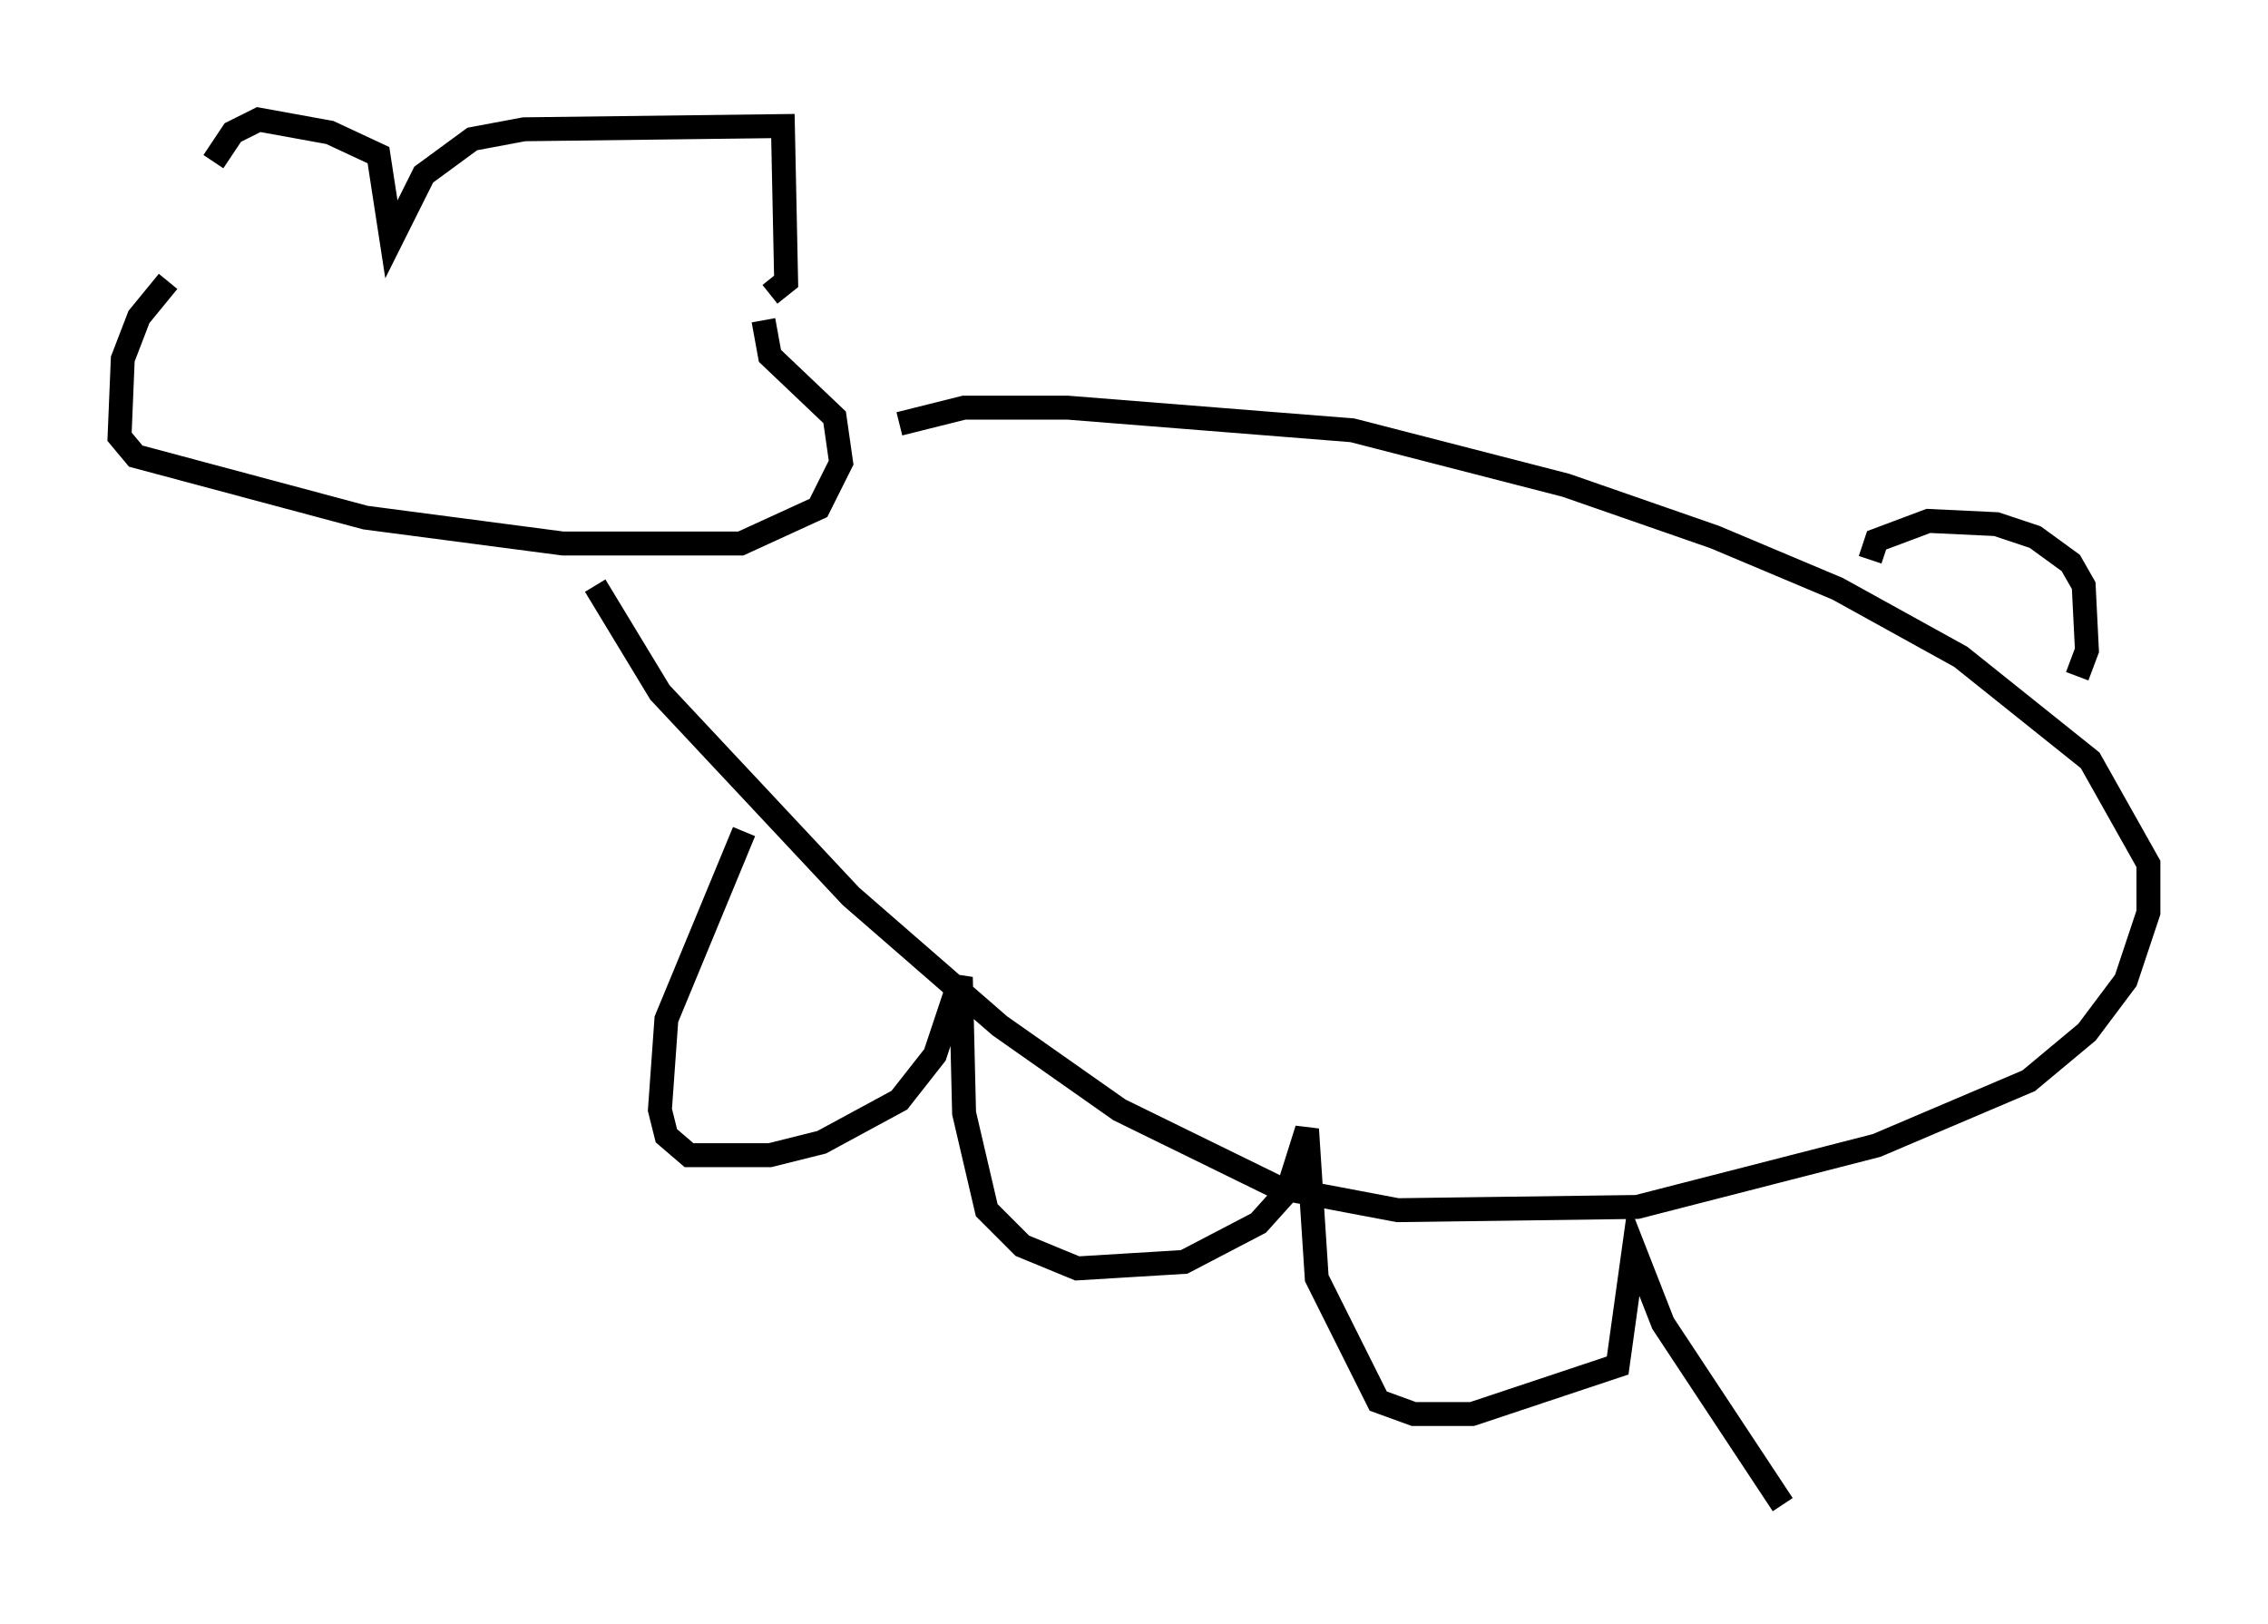 <?xml version="1.0" encoding="utf-8" ?>
<svg baseProfile="full" height="67.915" version="1.1" width="94.843" xmlns="http://www.w3.org/2000/svg" xmlns:ev="http://www.w3.org/2001/xml-events" xmlns:xlink="http://www.w3.org/1999/xlink"><defs /><rect fill="white" height="67.915" width="94.843" x="0" y="0" /><path d="M8.383, 11.495 m0.541, -4.736 l0.812, -1.218 1.083, -0.541 l2.977, 0.541 2.03, 0.947 l0.541, 3.518 1.353, -2.706 l2.03, -1.488 2.165, -0.406 l10.825, -0.135 0.135, 6.495 l-0.677, 0.541 m-25.169, -0.541 l-1.218, 1.488 -0.677, 1.759 l-0.135, 3.248 0.677, 0.812 l9.607, 2.571 8.254, 1.083 l7.442, 0.0 3.248, -1.488 l0.947, -1.894 -0.271, -1.894 l-2.706, -2.571 -0.271, -1.488 m-7.036, 11.096 l2.706, 4.465 7.984, 8.525 l6.225, 5.413 5.007, 3.518 l6.631, 3.248 5.007, 0.947 l10.013, -0.135 10.013, -2.571 l6.36, -2.706 2.436, -2.03 l1.624, -2.165 0.947, -2.842 l0.0, -2.03 -2.436, -4.33 l-5.413, -4.33 -5.142, -2.842 l-5.142, -2.165 -6.225, -2.165 l-8.931, -2.3 -11.908, -0.947 l-4.33, 0.0 -2.706, 0.677 m40.595, 5.683 l0.271, -0.812 2.165, -0.812 l2.842, 0.135 1.624, 0.541 l1.488, 1.083 0.541, 0.947 l0.135, 2.706 -0.406, 1.083 m-55.75, 6.495 l-3.248, 7.848 -0.271, 3.789 l0.271, 1.083 0.947, 0.812 l3.383, 0.0 2.165, -0.541 l3.248, -1.759 1.488, -1.894 l1.083, -3.248 0.135, 5.683 l0.947, 4.059 1.488, 1.488 l2.3, 0.947 4.465, -0.271 l3.112, -1.624 1.218, -1.353 l0.812, -2.571 0.406, 6.225 l2.571, 5.142 1.488, 0.541 l2.436, 0.0 6.089, -2.03 l0.677, -4.871 1.218, 3.112 l5.007, 7.578 " fill="none" stroke="black" stroke-width="1" /></svg>